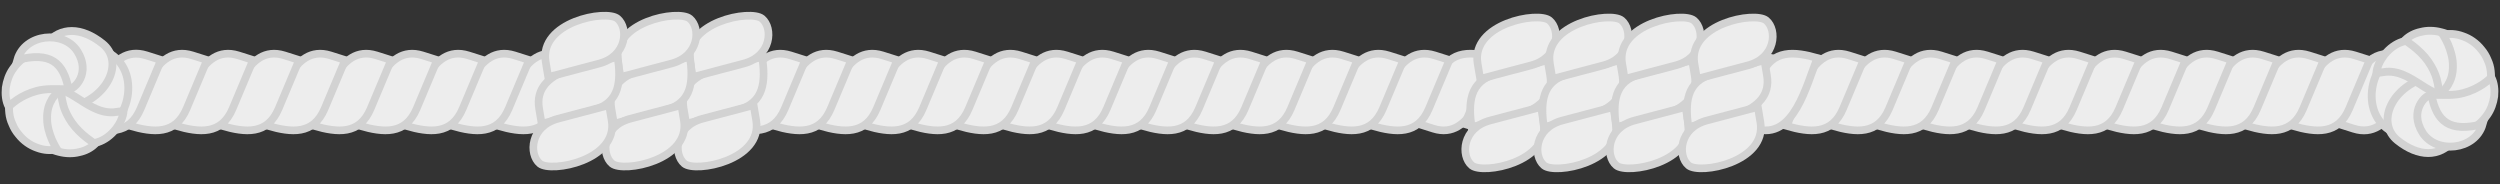 <svg width="326" height="24" viewBox="0 0 326 24" fill="none" xmlns="http://www.w3.org/2000/svg">
<rect x="0" y="0" width="326" height="24" fill="#333333" stroke="none"/>
<path d="M306.925 16.782L305 16.173L307.667 9.836C309.127 6.372 312.02 6.722 315 7.565C313.573 10.944 311.955 18.362 306.925 16.782Z" fill="#EDEDED" stroke="#D2D2D2" stroke-width="1.026"/>
<path d="M313.486 14.101C313.783 14.999 314.167 15.875 314.536 16.579C314.904 17.283 315.22 17.706 315.22 17.706C314.678 17.897 314.017 17.883 313.414 17.707C307.64 16.355 308.626 9.1 311.954 7.387C312.39 7.163 312.704 7.057 312.704 7.057C313.361 8.043 314.738 9.654 314.814 10.194C314.868 10.476 314.796 10.669 314.713 10.896C313.925 11.972 312.95 12.482 313.486 14.101Z" fill="#EDEDED" stroke="#D2D2D2" stroke-width="1.026"/>
<path d="M319.921 18.312C318.12 20.523 315.364 20.486 312.641 18.312C309.919 16.138 311.59 11.583 316.338 10.095C319.007 11.139 317.633 17.337 319.921 18.312Z" fill="#EDEDED" stroke="#D2D2D2" stroke-width="1.026"/>
<path d="M311.212 9.353C310.83 9.394 310.487 9.436 310.258 9.477C310.03 9.56 309.877 9.56 309.877 9.56C309.953 8.691 310.373 7.864 310.907 7.161C313.753 3.662 317.738 5.497 319.908 8.691C320.441 9.477 320.747 10.305 320.899 10.925C320.975 11.215 321.014 11.504 321.052 11.67C321.09 11.835 321.09 11.959 321.09 11.959C317.423 14.114 315.052 9.145 311.212 9.353Z" fill="#EDEDED" stroke="#D2D2D2" stroke-width="1.026"/>
<path d="M317.942 11.279C317.942 11.279 317.942 11.155 317.9 10.989C317.858 10.824 317.816 10.575 317.732 10.245C317.563 9.624 317.185 8.797 316.637 8.011C316.09 7.225 315.332 6.521 314.7 6.025C314.069 5.529 313.605 5.239 313.605 5.239C314.153 4.701 314.869 4.329 315.669 4.163C316.469 3.957 317.395 3.957 318.321 4.205C319.206 4.412 320.09 4.867 320.764 5.487C321.437 6.108 321.9 6.852 322.111 7.597C322.111 7.597 322.153 7.721 322.195 7.969C322.237 8.218 322.321 8.548 322.364 8.962C322.448 9.789 322.406 10.824 322.153 11.775C321.9 12.727 321.395 13.43 320.932 13.885C320.721 14.092 320.511 14.257 320.385 14.34C320.258 14.423 320.174 14.505 320.174 14.505C319.164 14.009 318.658 13.968 318.363 13.554C318.153 13.099 318.069 12.396 317.942 11.279Z" fill="#EDEDED" stroke="#D2D2D2" stroke-width="1.026"/>
<path d="M318.768 11.706C318.768 11.706 318.836 11.642 318.92 11.488C319.017 11.372 319.21 11.142 319.31 10.896C319.63 10.368 319.894 9.511 319.854 8.528C319.867 7.574 319.549 6.544 319.223 5.777C319.061 5.393 318.882 5.1 318.768 4.875C318.655 4.649 318.578 4.543 318.578 4.543C319.355 4.354 320.247 4.39 321.143 4.728C322.028 5.026 322.917 5.626 323.573 6.467C323.922 6.882 324.189 7.321 324.389 7.824C324.502 8.049 324.576 8.287 324.649 8.524C324.723 8.762 324.756 9.011 324.789 9.261C324.855 9.76 324.816 10.204 324.778 10.648C324.686 11.064 324.555 11.492 324.358 11.854C324.358 11.854 324.262 11.969 324.162 12.215C324.05 12.421 323.829 12.703 323.58 13.037C323.07 13.665 322.318 14.365 321.465 14.879C320.612 15.393 319.79 15.724 319.146 15.917C318.823 16.013 318.529 16.057 318.368 16.105C318.195 16.114 318.074 16.15 318.074 16.15C317.57 15.09 317.353 14.247 317.464 13.608C317.562 12.93 318 12.497 318.768 11.706Z" fill="#EDEDED" stroke="#D2D2D2" stroke-width="1.026"/>
<path d="M317.515 12.363C318.756 12.363 319.957 12.478 321.201 12.145C322.169 11.897 323.096 11.442 323.769 10.987C324.106 10.738 324.401 10.532 324.569 10.366C324.738 10.201 324.864 10.076 324.864 10.076C325.243 10.821 325.327 11.69 325.243 12.559C325.117 13.427 324.822 14.296 324.317 14.999C321.826 18.568 317.981 17.255 316.078 15.434C315.24 13.972 315.892 12.758 317.515 12.363Z" fill="#EDEDED" stroke="#D2D2D2" stroke-width="1.026"/>
<path d="M323.734 16.193C322.762 19.63 317.659 20.109 315.896 17.289C314.133 14.468 316.249 12.353 317.058 12.354C317.727 15.88 319.422 17.288 323.734 16.193Z" fill="#EDEDED" stroke="#D2D2D2" stroke-width="1.026"/>
<path d="M307.075 7.218L309 7.827L306.333 14.164C304.873 17.628 301.98 17.278 299 16.435C300.427 13.056 302.045 5.638 307.075 7.218Z" fill="#EDEDED" stroke="#D2D2D2"/>
<path d="M301.075 7.218L303 7.827L300.333 14.164C298.873 17.628 295.98 17.278 293 16.435C294.427 13.056 296.045 5.638 301.075 7.218Z" fill="#EDEDED" stroke="#D2D2D2"/>
<path d="M295.075 7.218L297 7.827L294.333 14.164C292.873 17.628 289.98 17.278 287 16.435C288.427 13.056 290.045 5.638 295.075 7.218Z" fill="#EDEDED" stroke="#D2D2D2"/>
<path d="M289.075 7.218L291 7.827L288.333 14.164C286.873 17.628 283.98 17.278 281 16.435C282.427 13.056 284.045 5.638 289.075 7.218Z" fill="#EDEDED" stroke="#D2D2D2"/>
<path d="M283.075 7.218L285 7.827L282.333 14.164C280.873 17.628 277.98 17.278 275 16.435C276.427 13.056 278.045 5.638 283.075 7.218Z" fill="#EDEDED" stroke="#D2D2D2"/>
<path d="M277.075 7.218L279 7.827L276.333 14.164C274.873 17.628 271.98 17.278 269 16.435C270.427 13.056 272.045 5.638 277.075 7.218Z" fill="#EDEDED" stroke="#D2D2D2"/>
<path d="M271.075 7.218L273 7.827L270.333 14.164C268.873 17.628 265.98 17.278 263 16.435C264.427 13.056 266.045 5.638 271.075 7.218Z" fill="#EDEDED" stroke="#D2D2D2"/>
<path d="M265.075 7.218L267 7.827L264.333 14.164C262.873 17.628 259.98 17.278 257 16.435C258.427 13.056 260.045 5.638 265.075 7.218Z" fill="#EDEDED" stroke="#D2D2D2"/>
<path d="M259.075 7.218L261 7.827L258.333 14.164C256.873 17.628 253.98 17.278 251 16.435C252.427 13.056 254.045 5.638 259.075 7.218Z" fill="#EDEDED" stroke="#D2D2D2"/>
<path d="M253.075 7.218L255 7.827L252.333 14.164C250.873 17.628 247.98 17.278 245 16.435C246.427 13.056 248.045 5.638 253.075 7.218Z" fill="#EDEDED" stroke="#D2D2D2"/>
<path d="M247.075 7.218L249 7.827L246.333 14.164C244.873 17.628 241.98 17.278 239 16.435C240.427 13.056 242.045 5.638 247.075 7.218Z" fill="#EDEDED" stroke="#D2D2D2"/>
<path d="M241.075 7.218L243 7.827L240.333 14.164C238.873 17.628 235.98 17.278 233 16.435C234.427 13.056 236.045 5.638 241.075 7.218Z" fill="#EDEDED" stroke="#D2D2D2"/>
<path d="M186.925 16.782L185 16.173L187.667 9.836C189.127 6.372 192.02 6.722 195 7.565C193.573 10.944 191.955 18.362 186.925 16.782Z" fill="#EDEDED" stroke="#D2D2D2"/>
<path d="M192.925 16.782L191 16.173L193.667 9.836C195.127 6.372 198.02 6.722 201 7.565C199.573 10.944 197.955 18.362 192.925 16.782Z" fill="#EDEDED" stroke="#D2D2D2"/>
<path d="M198.925 16.782L197 16.173L199.667 9.836C201.127 6.372 204.02 6.722 207 7.565C205.573 10.944 203.955 18.362 198.925 16.782Z" fill="#EDEDED" stroke="#D2D2D2"/>
<path d="M204.925 16.782L203 16.173L205.667 9.836C207.127 6.372 210.02 6.722 213 7.565C211.573 10.944 209.955 18.362 204.925 16.782Z" fill="#EDEDED" stroke="#D2D2D2"/>
<path d="M210.925 16.782L209 16.173L211.667 9.836C213.127 6.372 216.02 6.722 219 7.565C217.573 10.944 215.955 18.362 210.925 16.782Z" fill="#EDEDED" stroke="#D2D2D2"/>
<path d="M216.925 16.782L215 16.173L217.667 9.836C219.127 6.372 222.02 6.722 225 7.565C223.573 10.944 221.955 18.362 216.925 16.782Z" fill="#EDEDED" stroke="#D2D2D2"/>
<path d="M222.925 16.782L221 16.173L223.667 9.836C225.127 6.372 228.02 6.722 231 7.565C229.573 10.944 227.955 18.362 222.925 16.782Z" fill="#EDEDED" stroke="#D2D2D2"/>
<path d="M228.925 16.782L227 16.173L229.667 9.836C231.127 6.372 234.02 6.722 237 7.565C235.573 10.944 233.955 18.362 228.925 16.782Z" fill="#EDEDED" stroke="#D2D2D2"/>
<path d="M202.143 9.852L201.808 7.861L195.162 9.62C191.528 10.584 191.472 13.497 191.892 16.566C195.437 15.622 203.008 15.053 202.143 9.852Z" fill="#EDEDED" stroke="#D2D2D2"/>
<path d="M201.287 15.947L200.952 13.956L194.305 15.714C190.672 16.678 190.455 20.344 191.915 21.568C193.375 22.793 202.151 21.147 201.287 15.947Z" fill="#EDEDED" stroke="#D2D2D2"/>
<path d="M192.682 8.29L193.017 10.281L199.664 8.522C203.297 7.558 203.513 3.892 202.053 2.668C200.593 1.444 191.817 3.089 192.682 8.29Z" fill="#EDEDED" stroke="#D2D2D2"/>
<path d="M211.565 9.854L211.23 7.863L204.583 9.622C200.95 10.585 200.894 13.499 201.314 16.567C204.859 15.624 212.43 15.054 211.565 9.854Z" fill="#EDEDED" stroke="#D2D2D2"/>
<path d="M210.71 15.948L210.375 13.957L203.728 15.716C200.094 16.68 199.878 20.346 201.338 21.57C202.798 22.794 211.574 21.149 210.71 15.948Z" fill="#EDEDED" stroke="#D2D2D2"/>
<path d="M202.105 8.29L202.44 10.281L209.086 8.522C212.72 7.558 212.936 3.892 211.476 2.668C210.016 1.444 201.24 3.089 202.105 8.29Z" fill="#EDEDED" stroke="#D2D2D2"/>
<path d="M220.989 9.853L220.654 7.862L214.007 9.621C210.374 10.585 210.318 13.498 210.738 16.567C214.282 15.623 221.853 15.053 220.989 9.853Z" fill="#EDEDED" stroke="#D2D2D2"/>
<path d="M220.132 15.947L219.797 13.956L213.151 15.714C209.517 16.678 209.301 20.344 210.761 21.568C212.221 22.793 220.997 21.147 220.132 15.947Z" fill="#EDEDED" stroke="#D2D2D2"/>
<path d="M211.528 8.291L211.862 10.282L218.509 8.523C222.143 7.559 222.359 3.893 220.899 2.669C219.439 1.445 210.663 3.09 211.528 8.291Z" fill="#EDEDED" stroke="#D2D2D2"/>
<path d="M230.413 9.853L230.078 7.862L223.431 9.621C219.798 10.585 219.742 13.498 220.162 16.567C223.706 15.623 231.277 15.053 230.413 9.853Z" fill="#EDEDED" stroke="#D2D2D2"/>
<path d="M229.556 15.947L229.221 13.956L222.574 15.714C218.941 16.678 218.725 20.344 220.185 21.568C221.645 22.793 230.421 21.147 229.556 15.947Z" fill="#EDEDED" stroke="#D2D2D2"/>
<path d="M220.951 8.291L221.286 10.282L227.933 8.523C231.566 7.559 231.783 3.893 230.323 2.669C228.863 1.445 220.087 3.09 220.951 8.291Z" fill="#EDEDED" stroke="#D2D2D2"/>
<path d="M187.075 7.218L189 7.827L186.333 14.164C184.873 17.628 181.98 17.278 179 16.435C180.427 13.056 182.045 5.638 187.075 7.218Z" fill="#EDEDED" stroke="#D2D2D2"/>
<path d="M181.075 7.218L183 7.827L180.333 14.164C178.873 17.628 175.98 17.278 173 16.435C174.427 13.056 176.045 5.638 181.075 7.218Z" fill="#EDEDED" stroke="#D2D2D2"/>
<path d="M175.075 7.218L177 7.827L174.333 14.164C172.873 17.628 169.98 17.278 167 16.435C168.427 13.056 170.045 5.638 175.075 7.218Z" fill="#EDEDED" stroke="#D2D2D2"/>
<path d="M169.075 7.218L171 7.827L168.333 14.164C166.873 17.628 163.98 17.278 161 16.435C162.427 13.056 164.045 5.638 169.075 7.218Z" fill="#EDEDED" stroke="#D2D2D2"/>
<path d="M163.075 7.218L165 7.827L162.333 14.164C160.873 17.628 157.98 17.278 155 16.435C156.427 13.056 158.045 5.638 163.075 7.218Z" fill="#EDEDED" stroke="#D2D2D2"/>
<path d="M157.075 7.218L159 7.827L156.333 14.164C154.873 17.628 151.98 17.278 149 16.435C150.427 13.056 152.045 5.638 157.075 7.218Z" fill="#EDEDED" stroke="#D2D2D2"/>
<path d="M151.075 7.218L153 7.827L150.333 14.164C148.873 17.628 145.98 17.278 143 16.435C144.427 13.056 146.045 5.638 151.075 7.218Z" fill="#EDEDED" stroke="#D2D2D2"/>
<path d="M145.075 7.218L147 7.827L144.333 14.164C142.873 17.628 139.98 17.278 137 16.435C138.427 13.056 140.045 5.638 145.075 7.218Z" fill="#EDEDED" stroke="#D2D2D2"/>
<path d="M139.075 7.218L141 7.827L138.333 14.164C136.873 17.628 133.98 17.278 131 16.435C132.427 13.056 134.045 5.638 139.075 7.218Z" fill="#EDEDED" stroke="#D2D2D2"/>
<path d="M133.075 7.218L135 7.827L132.333 14.164C130.873 17.628 127.98 17.278 125 16.435C126.427 13.056 128.045 5.638 133.075 7.218Z" fill="#EDEDED" stroke="#D2D2D2"/>
<path d="M127.075 7.218L129 7.827L126.333 14.164C124.873 17.628 121.98 17.278 119 16.435C120.427 13.056 122.045 5.638 127.075 7.218Z" fill="#EDEDED" stroke="#D2D2D2"/>
<path d="M121.075 7.218L123 7.827L120.333 14.164C118.873 17.628 115.98 17.278 113 16.435C114.427 13.056 116.045 5.638 121.075 7.218Z" fill="#EDEDED" stroke="#D2D2D2"/>
<path d="M115.075 7.218L117 7.827L114.333 14.164C112.873 17.628 109.98 17.278 107 16.435C108.427 13.056 110.045 5.638 115.075 7.218Z" fill="#EDEDED" stroke="#D2D2D2"/>
<path d="M109.075 7.218L111 7.827L108.333 14.164C106.873 17.628 103.98 17.278 101 16.435C102.427 13.056 104.045 5.638 109.075 7.218Z" fill="#EDEDED" stroke="#D2D2D2"/>
<path d="M103.075 7.218L105 7.827L102.333 14.164C100.873 17.628 97.98 17.278 95 16.435C96.427 13.056 98.045 5.638 103.075 7.218Z" fill="#EDEDED" stroke="#D2D2D2"/>
<path d="M97.075 7.218L99 7.827L96.333 14.164C94.873 17.628 91.98 17.278 89 16.435C90.427 13.056 92.045 5.638 97.075 7.218Z" fill="#EDEDED" stroke="#D2D2D2"/>
<path d="M91.075 7.218L93 7.827L90.333 14.164C88.873 17.628 85.98 17.278 83 16.435C84.427 13.056 86.045 5.638 91.075 7.218Z" fill="#EDEDED" stroke="#D2D2D2"/>
<path d="M85.075 7.218L87 7.827L84.333 14.164C82.873 17.628 79.98 17.278 77 16.435C78.427 13.056 80.045 5.638 85.075 7.218Z" fill="#EDEDED" stroke="#D2D2D2"/>
<path d="M79.075 7.218L81 7.827L78.333 14.164C76.873 17.628 73.98 17.278 71 16.435C72.427 13.056 74.045 5.638 79.075 7.218Z" fill="#EDEDED" stroke="#D2D2D2"/>
<path d="M73.075 7.218L75 7.827L72.333 14.164C70.873 17.628 67.98 17.278 65 16.435C66.427 13.056 68.045 5.638 73.075 7.218Z" fill="#EDEDED" stroke="#D2D2D2"/>
<path d="M67.075 7.218L69 7.827L66.333 14.164C64.873 17.628 61.98 17.278 59 16.435C60.427 13.056 62.045 5.638 67.075 7.218Z" fill="#EDEDED" stroke="#D2D2D2"/>
<path d="M89.145 14.148L89.48 16.139L96.126 14.38C99.76 13.416 99.816 10.503 99.396 7.434C95.851 8.378 88.28 8.948 89.145 14.148Z" fill="#EDEDED" stroke="#D2D2D2"/>
<path d="M90.001 8.054L90.336 10.044L96.983 8.285C100.617 7.322 100.833 3.656 99.373 2.432C97.913 1.208 89.137 2.853 90.001 8.054Z" fill="#EDEDED" stroke="#D2D2D2"/>
<path d="M98.606 15.71L98.271 13.719L91.624 15.478C87.991 16.442 87.775 20.108 89.235 21.332C90.695 22.556 99.471 20.911 98.606 15.71Z" fill="#EDEDED" stroke="#D2D2D2"/>
<path d="M79.722 14.147L80.057 16.138L86.704 14.379C90.337 13.415 90.393 10.502 89.973 7.434C86.428 8.377 78.858 8.947 79.722 14.147Z" fill="#EDEDED" stroke="#D2D2D2"/>
<path d="M80.579 8.054L80.913 10.044L87.56 8.285C91.194 7.322 91.41 3.656 89.95 2.432C88.49 1.208 79.714 2.853 80.579 8.054Z" fill="#EDEDED" stroke="#D2D2D2"/>
<path d="M89.183 15.709L88.849 13.718L82.202 15.477C78.568 16.441 78.352 20.107 79.812 21.331C81.272 22.555 90.048 20.91 89.183 15.709Z" fill="#EDEDED" stroke="#D2D2D2"/>
<path d="M70.299 14.147L70.634 16.138L77.281 14.379C80.914 13.415 80.97 10.502 80.55 7.434C77.006 8.377 69.435 8.947 70.299 14.147Z" fill="#EDEDED" stroke="#D2D2D2"/>
<path d="M71.156 8.054L71.491 10.044L78.138 8.285C81.771 7.322 81.987 3.656 80.527 2.432C79.067 1.208 70.291 2.853 71.156 8.054Z" fill="#EDEDED" stroke="#D2D2D2"/>
<path d="M79.761 15.709L79.426 13.718L72.779 15.477C69.145 16.441 68.929 20.107 70.389 21.331C71.849 22.555 80.625 20.91 79.761 15.709Z" fill="#EDEDED" stroke="#D2D2D2"/>
<path d="M61.075 7.218L63 7.827L60.333 14.164C58.873 17.628 55.98 17.278 53 16.435C54.427 13.056 56.045 5.638 61.075 7.218Z" fill="#EDEDED" stroke="#D2D2D2"/>
<path d="M55.075 7.218L57 7.827L54.333 14.164C52.873 17.628 49.98 17.278 47 16.435C48.427 13.056 50.045 5.638 55.075 7.218Z" fill="#EDEDED" stroke="#D2D2D2"/>
<path d="M49.075 7.218L51 7.827L48.333 14.164C46.873 17.628 43.98 17.278 41 16.435C42.427 13.056 44.045 5.638 49.075 7.218Z" fill="#EDEDED" stroke="#D2D2D2"/>
<path d="M43.075 7.218L45 7.827L42.333 14.164C40.873 17.628 37.98 17.278 35 16.435C36.427 13.056 38.045 5.638 43.075 7.218Z" fill="#EDEDED" stroke="#D2D2D2"/>
<path d="M37.075 7.218L39 7.827L36.333 14.164C34.873 17.628 31.98 17.278 29 16.435C30.427 13.056 32.045 5.638 37.075 7.218Z" fill="#EDEDED" stroke="#D2D2D2"/>
<path d="M31.075 7.218L33 7.827L30.333 14.164C28.873 17.628 25.98 17.278 23 16.435C24.427 13.056 26.045 5.638 31.075 7.218Z" fill="#EDEDED" stroke="#D2D2D2"/>
<path d="M25.075 7.218L27 7.827L24.333 14.164C22.873 17.628 19.98 17.278 17 16.435C18.427 13.056 20.045 5.638 25.075 7.218Z" fill="#EDEDED" stroke="#D2D2D2"/>
<path d="M19.075 7.218L21 7.827L18.333 14.164C16.873 17.628 13.98 17.278 11 16.435C12.427 13.056 14.045 5.638 19.075 7.218Z" fill="#EDEDED" stroke="#D2D2D2" stroke-width="1.026"/>
<path d="M12.514 9.899C12.217 9.001 11.833 8.125 11.464 7.421C11.096 6.717 10.78 6.294 10.78 6.294C11.322 6.103 11.983 6.117 12.586 6.293C18.36 7.645 17.374 14.899 14.046 16.613C13.61 16.837 13.296 16.943 13.296 16.943C12.639 15.957 11.261 14.346 11.186 13.806C11.132 13.524 11.204 13.331 11.287 13.104C12.075 12.028 13.05 11.518 12.514 9.899Z" fill="#EDEDED" stroke="#D2D2D2" stroke-width="1.026"/>
<path d="M6.079 5.688C7.88 3.477 10.636 3.514 13.359 5.688C16.081 7.862 14.41 12.417 9.662 13.905C6.993 12.861 8.367 6.663 6.079 5.688Z" fill="#EDEDED" stroke="#D2D2D2" stroke-width="1.026"/>
<path d="M14.788 14.647C15.17 14.605 15.513 14.564 15.742 14.523C15.97 14.44 16.123 14.44 16.123 14.44C16.047 15.309 15.627 16.136 15.093 16.839C12.247 20.338 8.262 18.503 6.092 15.309C5.559 14.523 5.253 13.695 5.101 13.075C5.025 12.785 4.986 12.496 4.948 12.33C4.91 12.165 4.91 12.041 4.91 12.041C8.577 9.886 10.948 14.855 14.788 14.647Z" fill="#EDEDED" stroke="#D2D2D2" stroke-width="1.026"/>
<path d="M8.058 12.721C8.058 12.721 8.058 12.845 8.1 13.011C8.142 13.176 8.184 13.425 8.268 13.755C8.437 14.376 8.816 15.203 9.363 15.989C9.91 16.775 10.668 17.479 11.3 17.975C11.931 18.471 12.395 18.761 12.395 18.761C11.847 19.299 11.131 19.671 10.331 19.837C9.531 20.043 8.605 20.043 7.679 19.795C6.794 19.588 5.91 19.133 5.236 18.513C4.563 17.892 4.1 17.148 3.889 16.403C3.889 16.403 3.847 16.279 3.805 16.031C3.763 15.783 3.679 15.452 3.636 15.038C3.552 14.21 3.594 13.176 3.847 12.225C4.1 11.273 4.605 10.57 5.068 10.115C5.279 9.908 5.489 9.743 5.615 9.66C5.742 9.577 5.826 9.495 5.826 9.495C6.836 9.991 7.342 10.032 7.637 10.446C7.847 10.901 7.931 11.604 8.058 12.721Z" fill="#EDEDED" stroke="#D2D2D2" stroke-width="1.026"/>
<path d="M7.232 12.294C7.232 12.294 7.164 12.358 7.08 12.512C6.983 12.628 6.79 12.858 6.69 13.104C6.37 13.632 6.106 14.489 6.146 15.472C6.133 16.427 6.452 17.456 6.777 18.223C6.939 18.607 7.118 18.9 7.232 19.125C7.345 19.351 7.422 19.457 7.422 19.457C6.645 19.646 5.753 19.61 4.857 19.272C3.972 18.974 3.083 18.374 2.427 17.533C2.078 17.118 1.811 16.679 1.611 16.176C1.498 15.951 1.424 15.713 1.351 15.476C1.277 15.238 1.244 14.989 1.211 14.739C1.145 14.24 1.184 13.796 1.222 13.352C1.314 12.936 1.445 12.508 1.642 12.146C1.642 12.146 1.738 12.031 1.838 11.785C1.95 11.579 2.171 11.297 2.42 10.963C2.93 10.335 3.682 9.635 4.535 9.121C5.388 8.607 6.21 8.276 6.854 8.083C7.177 7.987 7.471 7.943 7.632 7.895C7.805 7.886 7.926 7.85 7.926 7.85C8.43 8.91 8.647 9.753 8.536 10.392C8.438 11.07 8 11.503 7.232 12.294Z" fill="#EDEDED" stroke="#D2D2D2" stroke-width="1.026"/>
<path d="M8.485 11.637C7.244 11.637 6.043 11.522 4.799 11.855C3.831 12.103 2.904 12.558 2.231 13.013C1.894 13.262 1.599 13.468 1.431 13.634C1.262 13.799 1.136 13.924 1.136 13.924C0.757 13.179 0.673 12.31 0.757 11.441C0.883 10.573 1.178 9.704 1.683 9.001C4.174 5.432 8.019 6.745 9.922 8.566C10.76 10.028 10.108 11.242 8.485 11.637Z" fill="#EDEDED" stroke="#D2D2D2" stroke-width="1.026"/>
<path d="M2.266 7.807C3.238 4.37 8.341 3.891 10.104 6.711C11.867 9.532 9.751 11.647 8.942 11.646C8.273 8.12 6.578 6.712 2.266 7.807Z" fill="#EDEDED" stroke="#D2D2D2" stroke-width="1.026"/>
</svg>
